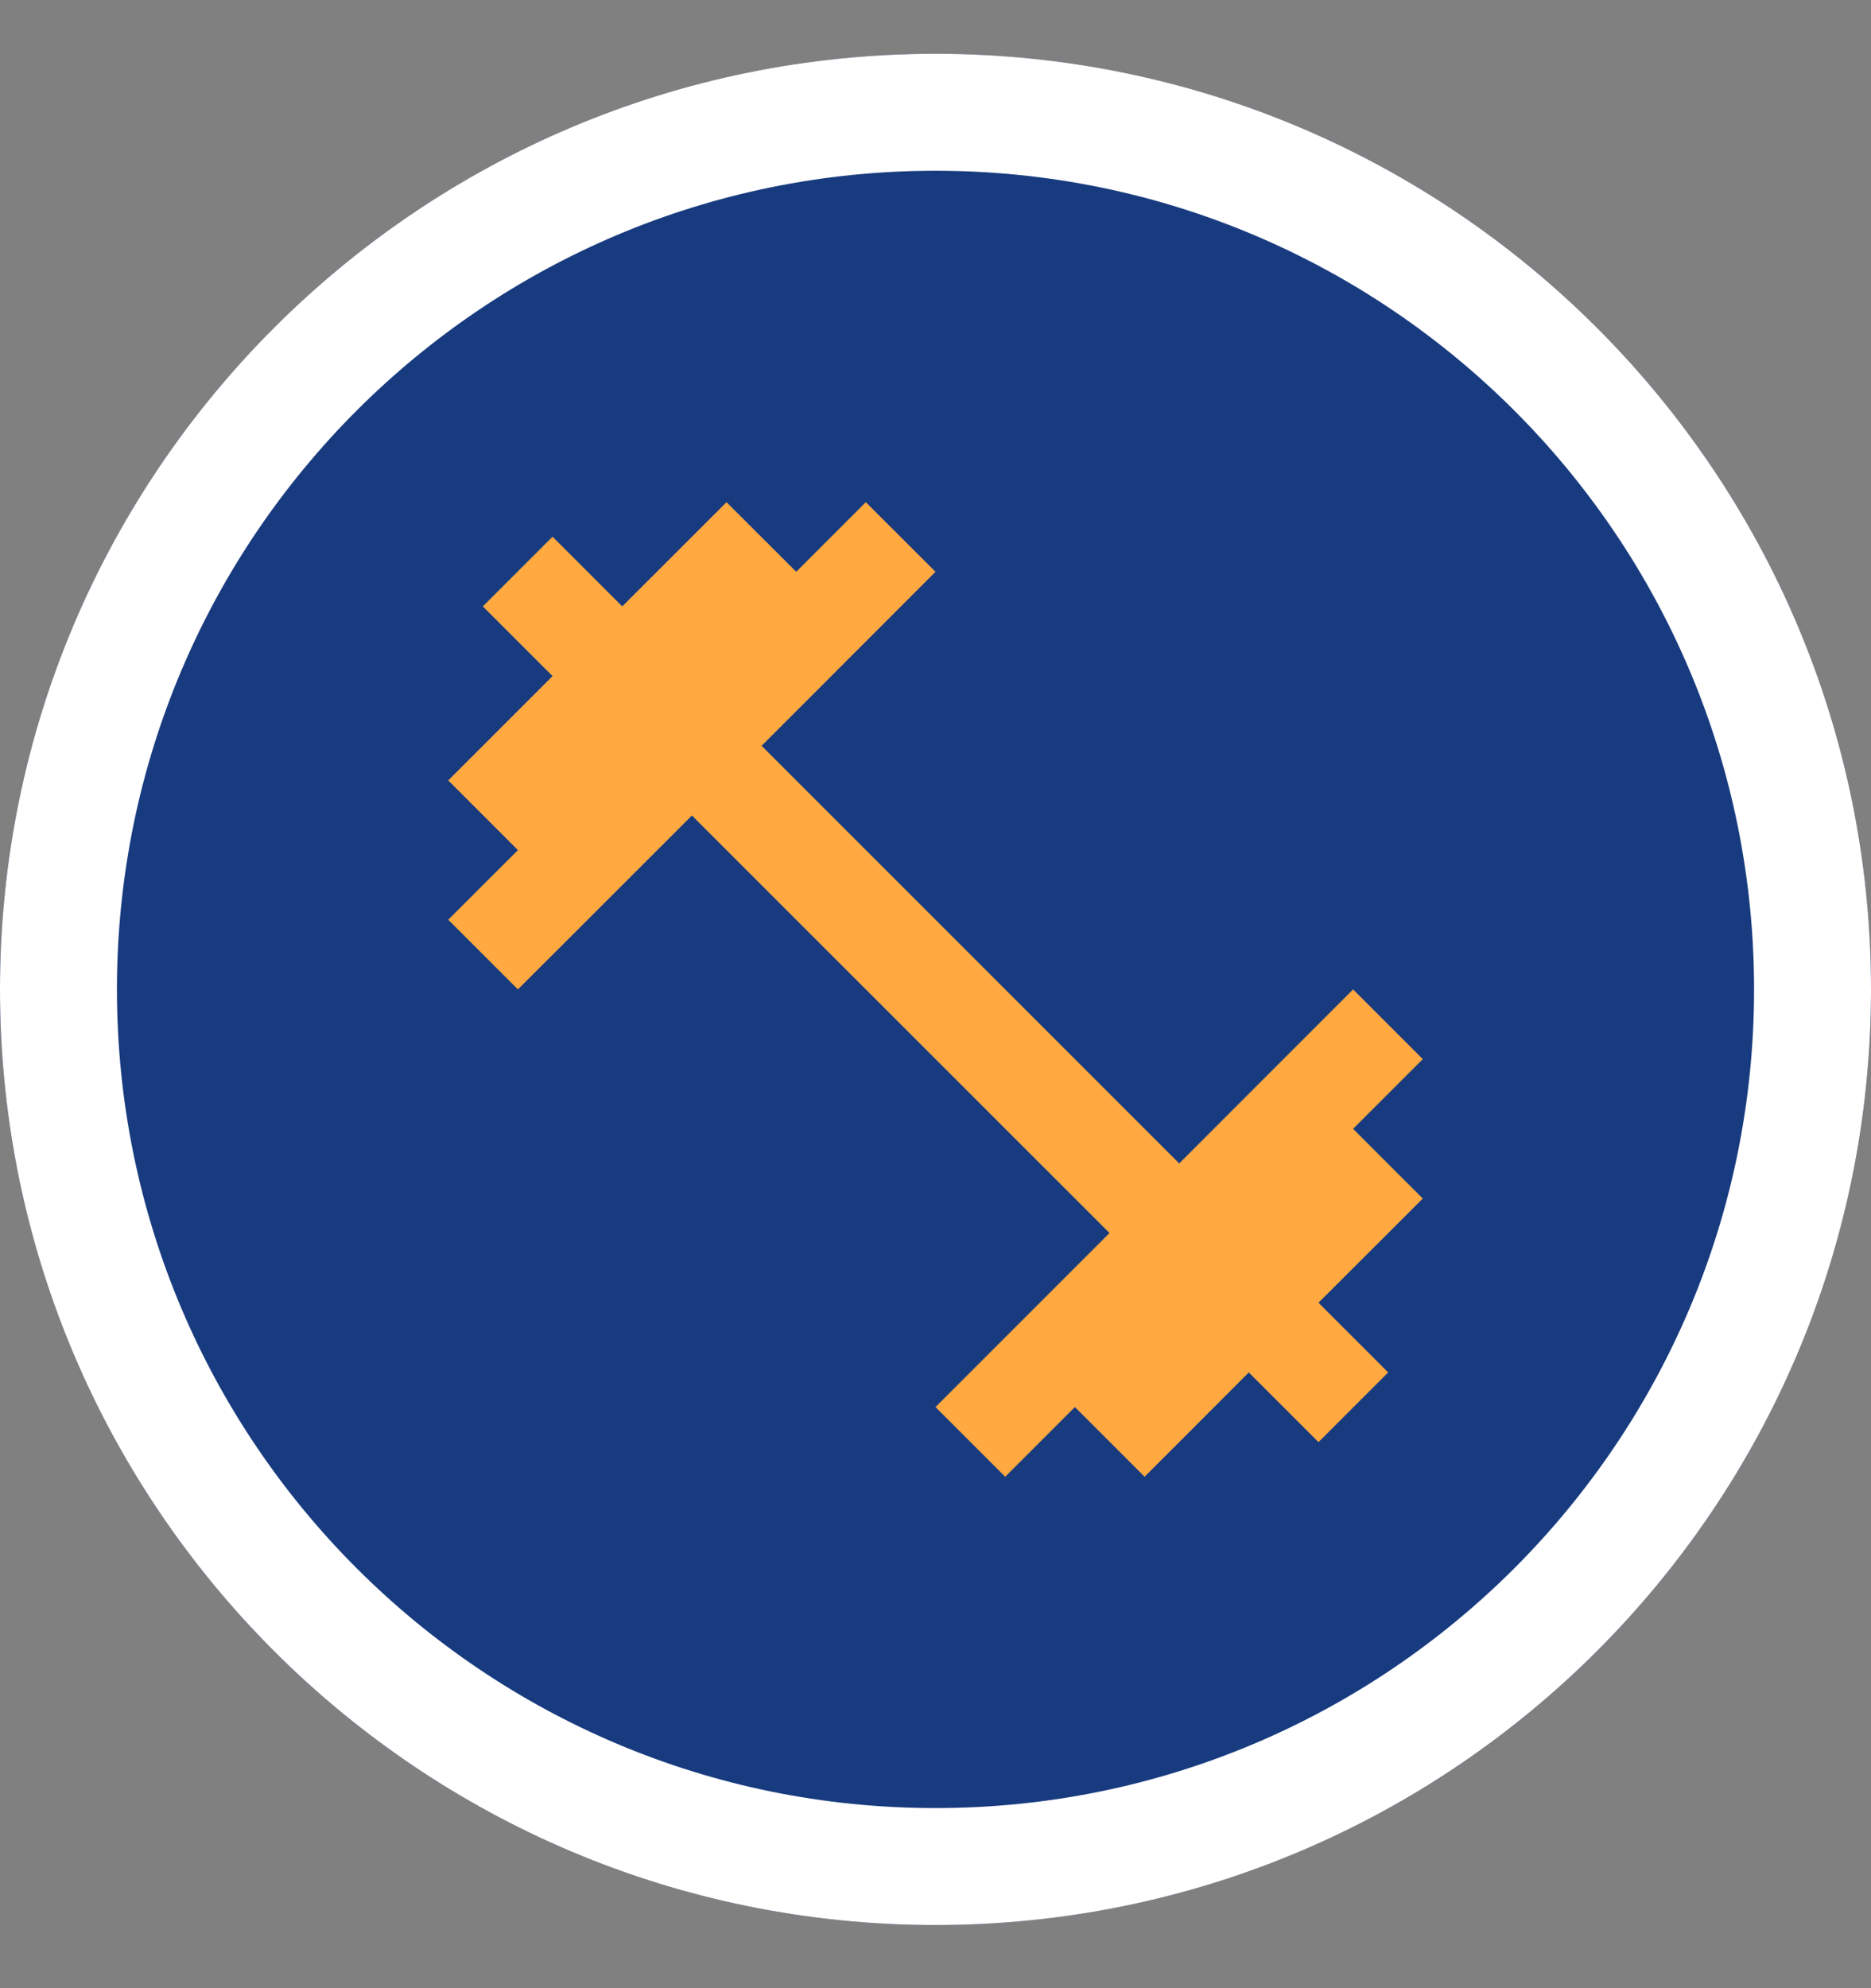 <svg width="16" height="17" viewBox="0 0 16 17" fill="none" xmlns="http://www.w3.org/2000/svg">
    <rect x="0" y="0" width="16" height="17" fill="#808080" stroke="none"/>
    <path d="M16 8.46C16 12.879 12.418 16.46 8 16.46C3.582 16.46 0 12.879 0 8.46C0 4.042 3.582 0.46 8 0.46C12.418 0.46 16 4.042 16 8.46Z" fill="#183B7F" />
    <path fill-rule="evenodd" clip-rule="evenodd" d="M8 15.46C11.866 15.46 15 12.326 15 8.46C15 4.594 11.866 1.46 8 1.46C4.134 1.46 1 4.594 1 8.46C1 12.326 4.134 15.46 8 15.46ZM8 16.46C12.418 16.46 16 12.879 16 8.46C16 4.042 12.418 0.46 8 0.46C3.582 0.46 0 4.042 0 8.46C0 12.879 3.582 16.46 8 16.46Z" fill="white" />
    <path d="M11.571 9.652L12.167 9.056L11.571 8.46L10.084 9.948L6.513 6.377L8 4.889L7.404 4.294L6.809 4.889L6.213 4.294L5.321 5.185L4.725 4.589L4.129 5.185L4.725 5.781L3.833 6.673L4.429 7.269L3.833 7.864L4.429 8.46L5.917 6.973L9.488 10.543L8 12.031L8.596 12.627L9.192 12.031L9.788 12.627L10.679 11.735L11.275 12.331L11.871 11.735L11.275 11.139L12.167 10.248L11.571 9.652Z" fill="#FFA940" />
</svg>
    